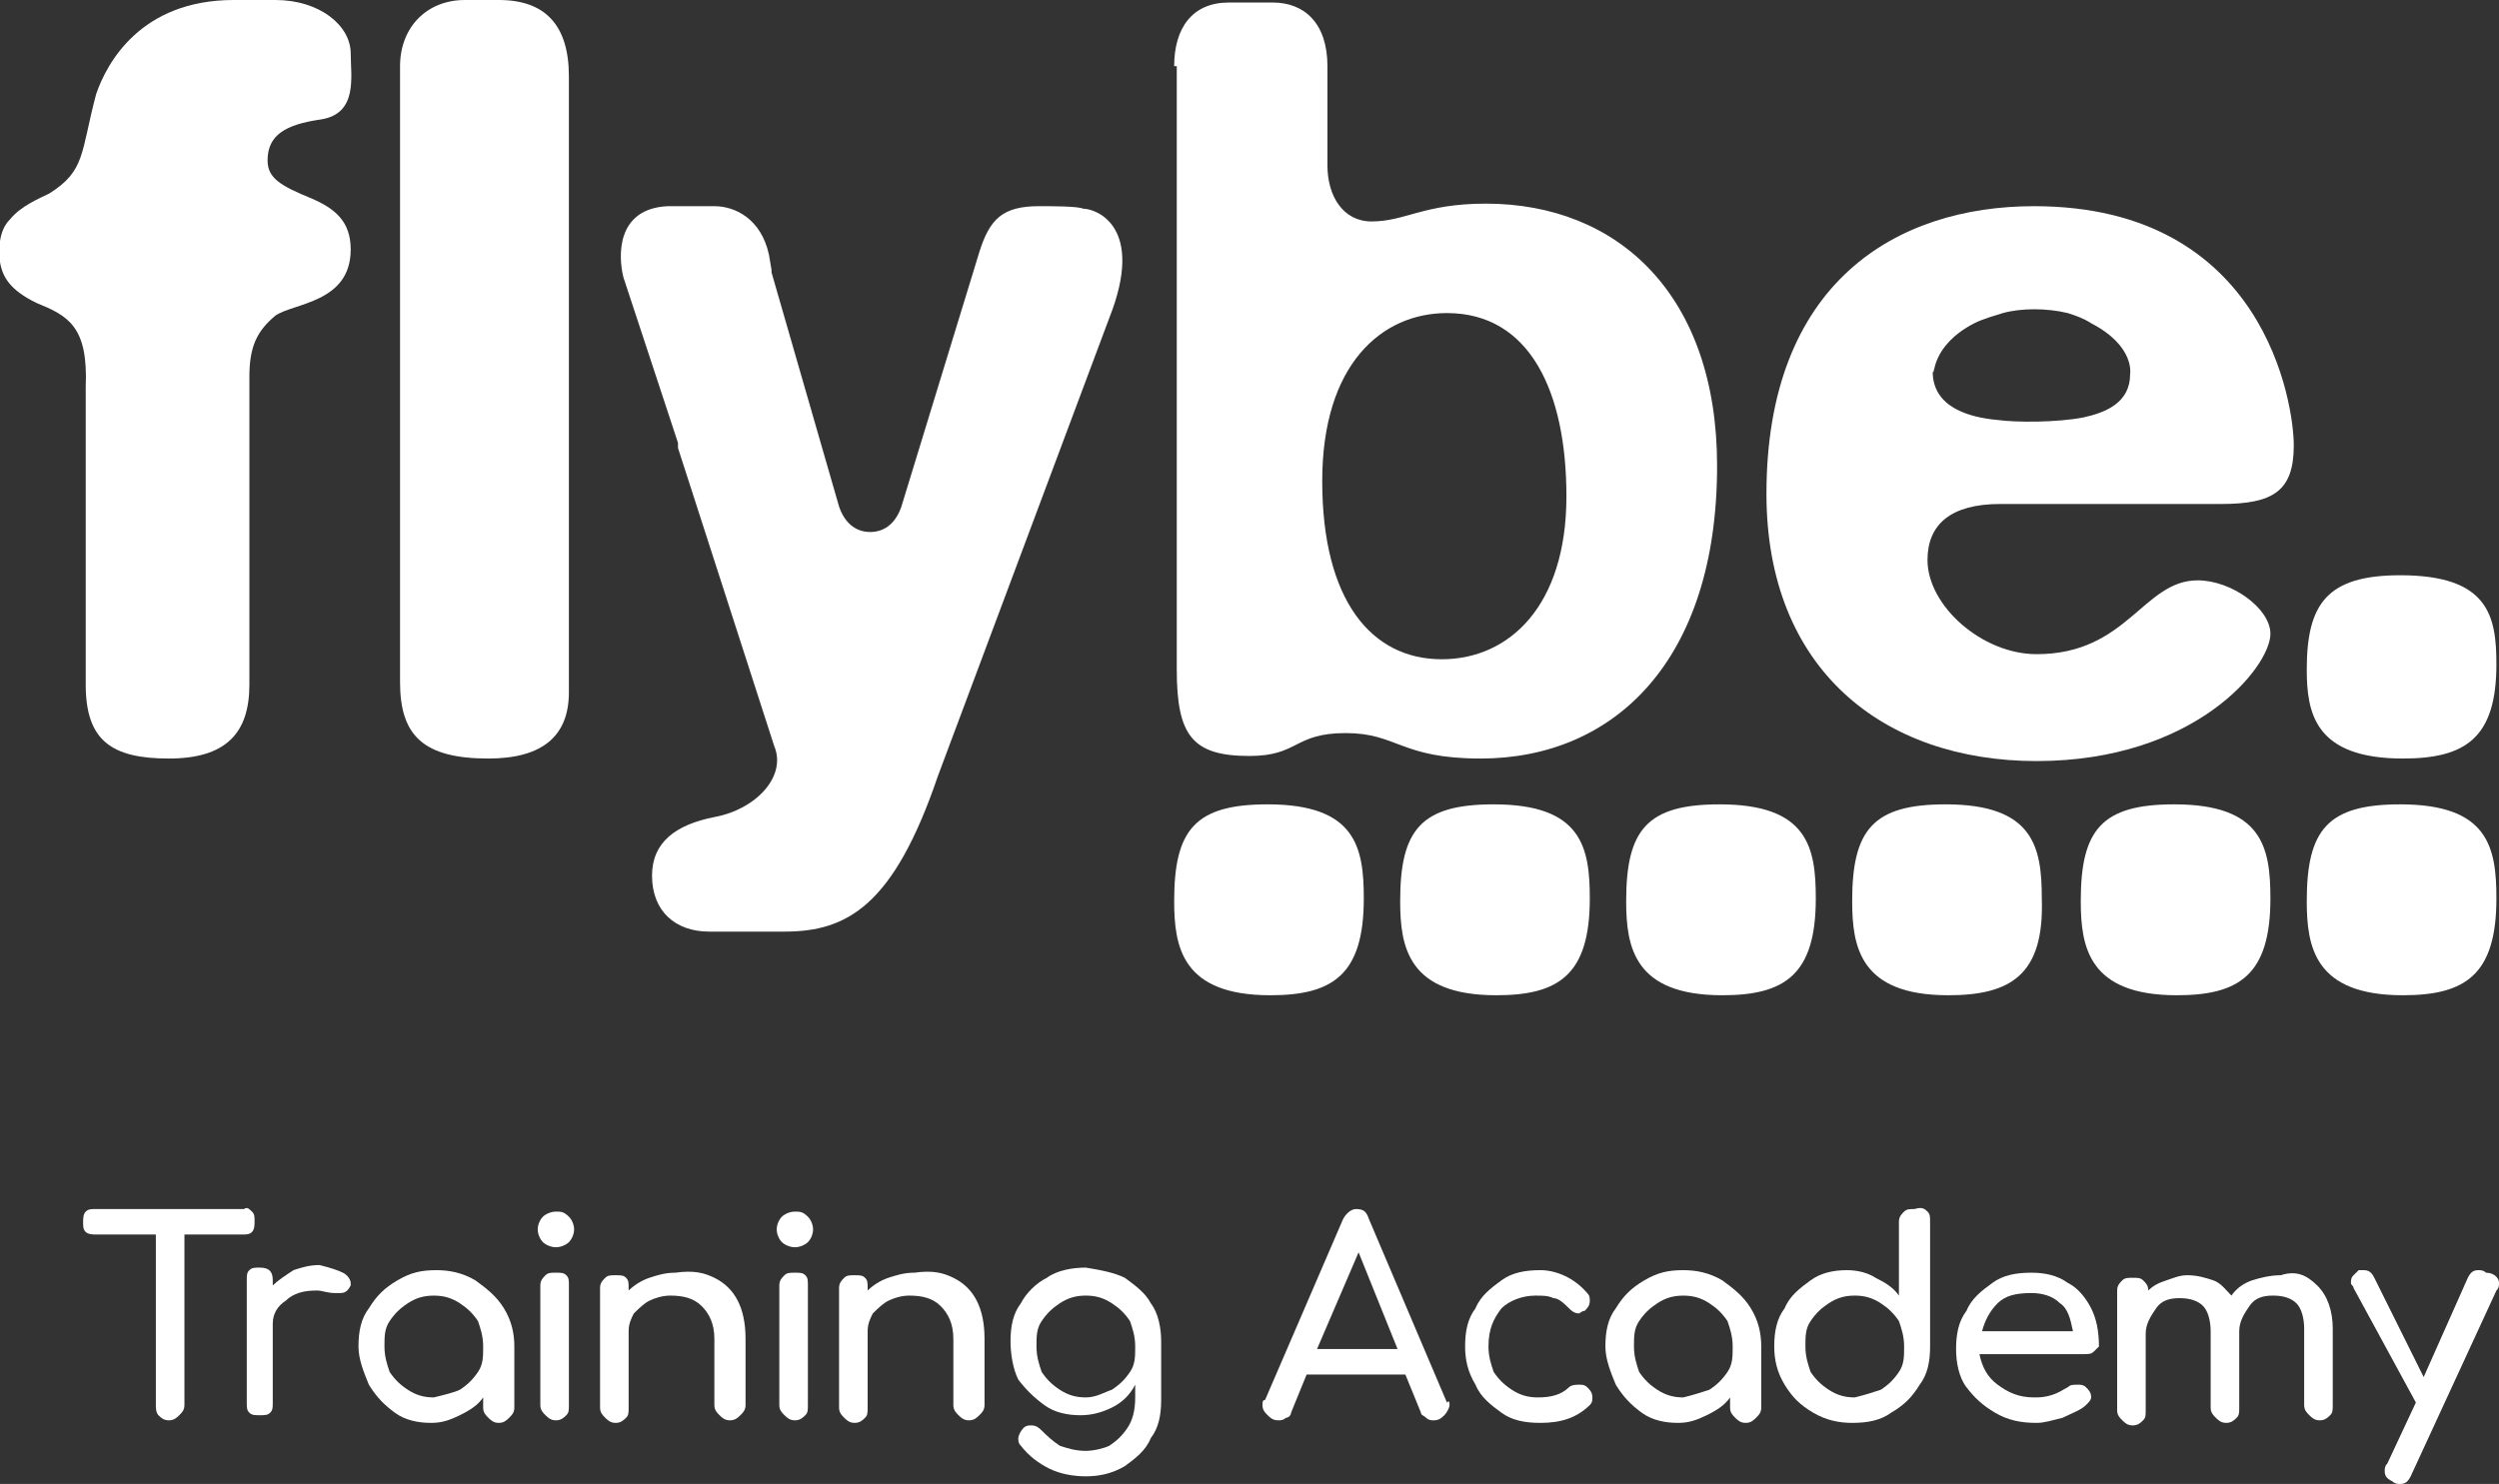 <svg width="133" height="79" viewBox="0 0 133 79" fill="none" xmlns="http://www.w3.org/2000/svg">
<rect x="0" y="0" width="133" height="79" fill="#333333" stroke="none"/>
<g clip-path="url(#clip0)">
<path d="M30.277 4.065V36.858C30.277 39.161 28.895 40.381 25.992 40.381C22.535 40.381 21.291 39.161 21.291 36.316V3.523C21.291 1.491 22.674 0 24.747 0H26.545C29.033 0 30.277 1.355 30.277 4.065Z" fill="white"/>
<path d="M67.606 52.983C62.905 52.983 62.491 50.408 62.491 47.969C62.491 44.175 63.597 42.82 67.468 42.82C72.168 42.82 72.583 45.123 72.583 47.834C72.583 51.899 70.924 52.983 67.606 52.983Z" fill="white"/>
<path d="M79.634 52.983C74.933 52.983 74.519 50.408 74.519 47.969C74.519 44.175 75.625 42.82 79.496 42.82C84.196 42.82 84.611 45.123 84.611 47.834C84.611 51.899 82.952 52.983 79.634 52.983Z" fill="white"/>
<path d="M91.662 52.983C86.962 52.983 86.547 50.408 86.547 47.969C86.547 44.175 87.653 42.82 91.524 42.82C96.225 42.82 96.639 45.123 96.639 47.834C96.639 51.899 94.98 52.983 91.662 52.983Z" fill="white"/>
<path d="M103.69 52.983C98.99 52.983 98.575 50.408 98.575 47.969C98.575 44.175 99.681 42.82 103.552 42.82C108.253 42.82 108.667 45.123 108.667 47.834C108.806 51.899 107.008 52.983 103.69 52.983Z" fill="white"/>
<path d="M115.856 52.983C111.156 52.983 110.741 50.408 110.741 47.969C110.741 44.175 111.847 42.82 115.718 42.82C120.419 42.82 120.834 45.123 120.834 47.834C120.834 51.899 119.175 52.983 115.856 52.983Z" fill="white"/>
<path d="M127.885 52.983C123.184 52.983 122.769 50.408 122.769 47.969C122.769 44.175 123.875 42.82 127.746 42.82C132.447 42.82 132.862 45.123 132.862 47.834C132.862 51.899 131.203 52.983 127.885 52.983Z" fill="white"/>
<path d="M127.885 40.381C123.184 40.381 122.769 37.942 122.769 35.638C122.769 32.115 123.875 30.624 127.746 30.624C132.447 30.624 132.862 32.792 132.862 35.367C132.862 39.297 131.203 40.381 127.885 40.381Z" fill="white"/>
<path d="M106.455 26.83H115.58H118.207C120.972 26.83 122.078 26.153 122.078 23.713C122.078 21.545 120.557 10.976 108.253 10.976C100.925 10.976 94.013 15.041 94.013 26.288C94.013 35.638 100.234 40.516 108.391 40.516C116.824 40.516 120.834 35.502 120.834 33.741C120.834 32.386 118.76 30.895 116.963 30.895C114.059 30.895 113.23 34.825 108.391 34.825C105.488 34.825 102.584 32.25 102.584 29.811C102.584 27.914 103.828 26.83 106.455 26.83ZM105.073 17.209C105.626 16.938 106.179 16.803 106.594 16.667C107.561 16.396 108.944 16.396 110.05 16.667C110.465 16.803 110.879 16.938 111.294 17.209C113.644 18.429 113.368 19.919 113.368 19.919C113.368 21.41 112.124 21.952 110.879 22.223C109.497 22.494 107.285 22.494 106.317 22.358C104.796 22.223 102.861 21.681 102.861 19.784C102.999 20.055 102.722 18.429 105.073 17.209Z" fill="white"/>
<path d="M76.731 35.096C80.325 35.096 83.367 32.25 83.367 26.424C83.367 20.868 81.431 16.667 77.007 16.667C73.551 16.667 70.371 19.377 70.371 25.611C70.371 31.979 72.998 35.096 76.731 35.096ZM62.491 3.523C62.491 1.491 63.458 0.135 65.394 0.135H67.744C69.403 0.135 70.648 1.22 70.648 3.523V8.808C70.648 10.434 71.477 11.789 72.998 11.789C74.795 11.789 75.763 10.841 79.081 10.841C86.132 10.841 91.386 15.719 91.386 24.798C91.386 35.231 85.856 40.381 78.805 40.381C74.519 40.381 74.38 39.026 71.615 39.026C68.85 39.026 69.127 40.245 66.5 40.245C63.458 40.245 62.629 39.161 62.629 35.638V3.523H62.491Z" fill="white"/>
<path d="M13.273 20.055V36.451C13.273 39.026 12.029 40.381 8.987 40.381C5.946 40.381 4.563 39.432 4.563 36.451V20.597C4.702 17.345 3.596 16.803 1.936 16.125C0.554 15.448 0.139 14.77 0.001 13.957C-0.137 12.738 0.139 12.06 0.554 11.653C1.107 10.976 2.075 10.569 2.628 10.299C4.563 9.079 4.287 8.13 5.116 5.014C5.669 3.388 7.467 0 12.444 0H14.656C17.006 0 18.665 1.355 18.665 2.846C18.665 4.065 19.08 6.098 17.006 6.369C15.209 6.64 14.241 7.182 14.241 8.537C14.241 9.485 14.932 9.892 16.591 10.569C17.836 11.111 18.665 11.789 18.665 13.28C18.665 16.125 15.624 16.125 14.656 16.803C13.688 17.616 13.273 18.429 13.273 20.055Z" fill="white"/>
<path d="M55.301 10.976C53.366 10.976 52.675 11.653 52.122 13.415L47.974 26.966C47.697 27.779 47.144 28.321 46.315 28.321C45.485 28.321 44.932 27.779 44.656 26.966L41.061 14.499C41.061 14.499 41.061 14.499 41.061 14.364L40.923 13.551C40.508 11.653 39.126 10.976 38.02 10.976H35.531C32.766 11.111 32.904 13.686 33.181 14.77L36.084 23.578C36.084 23.713 36.084 23.713 36.084 23.849L41.2 39.703C41.891 41.329 40.232 43.091 38.02 43.497C35.946 43.904 34.702 44.852 34.702 46.614C34.702 48.511 35.946 49.595 37.743 49.595H41.752C45.071 49.595 47.559 48.24 49.91 41.329L59.034 16.938C60.97 12.06 58.343 11.111 57.652 11.111C57.375 10.976 55.993 10.976 55.301 10.976Z" fill="white"/>
<path d="M13.411 64.501C13.549 64.636 13.549 64.772 13.549 65.043C13.549 65.178 13.549 65.449 13.411 65.585C13.272 65.72 13.134 65.72 12.857 65.72H9.816V74.799C9.816 75.07 9.678 75.206 9.539 75.341C9.401 75.477 9.263 75.612 8.986 75.612C8.71 75.612 8.572 75.477 8.433 75.341C8.295 75.206 8.295 74.935 8.295 74.799V65.72H5.115C4.977 65.72 4.701 65.72 4.562 65.585C4.424 65.449 4.424 65.314 4.424 65.043C4.424 64.907 4.424 64.636 4.562 64.501C4.701 64.365 4.839 64.365 5.115 64.365H12.996C13.134 64.23 13.272 64.365 13.411 64.501Z" fill="white"/>
<path d="M18.249 67.753C18.526 67.888 18.664 68.159 18.664 68.295V68.43C18.526 68.701 18.388 68.837 18.111 68.837C18.111 68.837 17.973 68.837 17.835 68.837C17.42 68.837 17.143 68.701 16.867 68.701C16.176 68.701 15.623 68.837 15.208 69.243C14.793 69.514 14.517 69.921 14.517 70.463V74.664C14.517 74.935 14.517 75.07 14.378 75.206C14.24 75.341 14.102 75.341 13.825 75.341C13.549 75.341 13.411 75.341 13.272 75.206C13.134 75.07 13.134 74.935 13.134 74.664V68.159C13.134 67.888 13.134 67.753 13.272 67.617C13.411 67.482 13.549 67.482 13.825 67.482C14.378 67.482 14.517 67.753 14.517 68.159V68.43C14.793 68.159 15.208 67.888 15.623 67.617C16.037 67.482 16.452 67.346 17.005 67.346C17.558 67.482 17.973 67.617 18.249 67.753Z" fill="white"/>
<path d="M25.3 68.16C25.853 68.566 26.406 68.973 26.821 69.65C27.236 70.328 27.374 71.005 27.374 71.683V74.935C27.374 75.206 27.236 75.341 27.098 75.477C26.959 75.612 26.821 75.748 26.545 75.748C26.268 75.748 26.13 75.612 25.992 75.477C25.853 75.341 25.715 75.206 25.715 74.935V74.393C25.439 74.799 25.024 75.07 24.471 75.341C23.918 75.612 23.503 75.748 22.95 75.748C22.259 75.748 21.567 75.612 21.015 75.206C20.462 74.799 20.047 74.393 19.632 73.715C19.355 73.038 19.079 72.36 19.079 71.683C19.079 70.87 19.217 70.192 19.632 69.65C20.047 68.973 20.462 68.566 21.153 68.16C21.844 67.753 22.397 67.618 23.227 67.618C23.918 67.618 24.609 67.753 25.3 68.16ZM24.471 73.986C24.886 73.715 25.162 73.444 25.439 73.038C25.715 72.631 25.715 72.225 25.715 71.683C25.715 71.141 25.577 70.734 25.439 70.328C25.162 69.921 24.886 69.65 24.471 69.379C24.056 69.108 23.641 68.973 23.088 68.973C22.535 68.973 22.121 69.108 21.706 69.379C21.291 69.65 21.015 69.921 20.738 70.328C20.462 70.734 20.462 71.141 20.462 71.683C20.462 72.225 20.6 72.631 20.738 73.038C21.015 73.444 21.291 73.715 21.706 73.986C22.121 74.257 22.535 74.393 23.088 74.393C23.641 74.257 24.194 74.122 24.471 73.986Z" fill="white"/>
<path d="M30.278 64.772C30.416 64.907 30.554 65.178 30.554 65.449C30.554 65.72 30.416 65.991 30.278 66.127C30.139 66.262 29.863 66.398 29.586 66.398C29.31 66.398 29.033 66.262 28.895 66.127C28.757 65.991 28.619 65.72 28.619 65.449C28.619 65.178 28.757 64.907 28.895 64.772C29.033 64.636 29.31 64.501 29.586 64.501C29.863 64.501 30.001 64.501 30.278 64.772ZM29.033 67.888C29.172 67.753 29.31 67.753 29.586 67.753C29.863 67.753 30.001 67.753 30.139 67.888C30.278 68.024 30.278 68.159 30.278 68.43V74.799C30.278 75.07 30.278 75.206 30.139 75.341C30.001 75.477 29.863 75.612 29.586 75.612C29.31 75.612 29.172 75.477 29.033 75.341C28.895 75.206 28.757 75.07 28.757 74.799V68.43C28.757 68.159 28.895 68.024 29.033 67.888Z" fill="white"/>
<path d="M38.02 68.024C38.573 68.295 38.987 68.701 39.264 69.244C39.541 69.786 39.679 70.463 39.679 71.276V74.799C39.679 75.07 39.541 75.206 39.402 75.341C39.264 75.477 39.126 75.612 38.849 75.612C38.573 75.612 38.434 75.477 38.296 75.341C38.158 75.206 38.02 75.07 38.02 74.799V71.276C38.02 70.463 37.743 69.921 37.328 69.515C36.914 69.108 36.361 68.972 35.669 68.972C35.255 68.972 34.84 69.108 34.563 69.244C34.287 69.379 34.01 69.65 33.734 69.921C33.596 70.192 33.457 70.463 33.457 70.87V74.935C33.457 75.206 33.457 75.341 33.319 75.477C33.181 75.612 33.043 75.748 32.766 75.748C32.489 75.748 32.351 75.612 32.213 75.477C32.075 75.341 31.936 75.206 31.936 74.935V68.566C31.936 68.295 32.075 68.159 32.213 68.024C32.351 67.888 32.489 67.888 32.766 67.888C33.043 67.888 33.181 67.888 33.319 68.024C33.457 68.159 33.457 68.295 33.457 68.566V68.701C33.734 68.43 34.149 68.159 34.563 68.024C34.978 67.888 35.393 67.753 35.946 67.753C36.914 67.618 37.467 67.753 38.02 68.024Z" fill="white"/>
<path d="M42.997 64.772C43.135 64.907 43.273 65.178 43.273 65.449C43.273 65.72 43.135 65.991 42.997 66.127C42.859 66.262 42.582 66.398 42.306 66.398C42.029 66.398 41.752 66.262 41.614 66.127C41.476 65.991 41.338 65.72 41.338 65.449C41.338 65.178 41.476 64.907 41.614 64.772C41.752 64.636 42.029 64.501 42.306 64.501C42.582 64.501 42.72 64.501 42.997 64.772ZM41.752 67.888C41.891 67.753 42.029 67.753 42.306 67.753C42.582 67.753 42.72 67.753 42.859 67.888C42.997 68.024 42.997 68.159 42.997 68.43V74.799C42.997 75.07 42.997 75.206 42.859 75.341C42.72 75.477 42.582 75.612 42.306 75.612C42.029 75.612 41.891 75.477 41.752 75.341C41.614 75.206 41.476 75.07 41.476 74.799V68.43C41.476 68.159 41.614 68.024 41.752 67.888Z" fill="white"/>
<path d="M50.739 68.024C51.292 68.295 51.707 68.701 51.983 69.244C52.26 69.786 52.398 70.463 52.398 71.276V74.799C52.398 75.07 52.26 75.206 52.122 75.341C51.983 75.477 51.845 75.612 51.569 75.612C51.292 75.612 51.154 75.477 51.016 75.341C50.877 75.206 50.739 75.07 50.739 74.799V71.276C50.739 70.463 50.462 69.921 50.048 69.515C49.633 69.108 49.08 68.972 48.389 68.972C47.974 68.972 47.559 69.108 47.283 69.244C47.006 69.379 46.73 69.65 46.453 69.921C46.315 70.192 46.177 70.463 46.177 70.87V74.935C46.177 75.206 46.177 75.341 46.038 75.477C45.9 75.612 45.762 75.748 45.485 75.748C45.209 75.748 45.071 75.612 44.932 75.477C44.794 75.341 44.656 75.206 44.656 74.935V68.566C44.656 68.295 44.794 68.159 44.932 68.024C45.071 67.888 45.209 67.888 45.485 67.888C45.762 67.888 45.9 67.888 46.038 68.024C46.177 68.159 46.177 68.295 46.177 68.566V68.701C46.453 68.43 46.868 68.159 47.283 68.024C47.697 67.888 48.112 67.753 48.665 67.753C49.633 67.618 50.186 67.753 50.739 68.024Z" fill="white"/>
<path d="M59.864 68.024C60.417 68.43 60.97 68.837 61.246 69.379C61.661 69.921 61.799 70.734 61.799 71.412V74.528C61.799 75.341 61.661 76.019 61.246 76.561C60.97 77.238 60.417 77.645 59.864 78.051C59.172 78.458 58.481 78.593 57.79 78.593C57.099 78.593 56.407 78.458 55.854 78.187C55.301 77.916 54.748 77.509 54.334 76.967C54.195 76.832 54.195 76.696 54.195 76.561C54.195 76.425 54.334 76.154 54.472 76.019C54.61 75.883 54.748 75.883 54.887 75.883C55.163 75.883 55.301 76.019 55.44 76.154C55.716 76.425 55.993 76.696 56.407 76.967C56.822 77.103 57.237 77.238 57.79 77.238C58.205 77.238 58.758 77.103 59.034 76.967C59.449 76.696 59.725 76.425 60.002 76.019C60.279 75.612 60.417 75.07 60.417 74.393V73.715C60.14 74.257 59.725 74.664 59.172 74.935C58.62 75.206 58.066 75.341 57.514 75.341C56.822 75.341 56.131 75.206 55.578 74.799C55.025 74.393 54.61 73.986 54.195 73.444C53.919 72.902 53.781 72.089 53.781 71.412C53.781 70.599 53.919 69.921 54.334 69.379C54.61 68.837 55.163 68.295 55.716 68.024C56.269 67.617 57.099 67.482 57.79 67.482C58.62 67.617 59.311 67.753 59.864 68.024ZM59.172 73.986C59.587 73.715 59.864 73.444 60.14 73.038C60.417 72.631 60.417 72.225 60.417 71.683C60.417 71.141 60.279 70.734 60.14 70.328C59.864 69.921 59.587 69.65 59.172 69.379C58.758 69.108 58.343 68.972 57.79 68.972C57.237 68.972 56.822 69.108 56.407 69.379C55.993 69.65 55.716 69.921 55.44 70.328C55.163 70.734 55.163 71.141 55.163 71.683C55.163 72.225 55.301 72.631 55.44 73.038C55.716 73.444 55.993 73.715 56.407 73.986C56.822 74.257 57.237 74.393 57.79 74.393C58.343 74.393 58.758 74.122 59.172 73.986Z" fill="white"/>
<path d="M77.145 74.799C77.145 74.935 77.007 75.206 76.869 75.341C76.731 75.477 76.592 75.612 76.316 75.612C76.178 75.612 76.039 75.612 75.901 75.477C75.763 75.341 75.625 75.341 75.625 75.206L74.795 73.173H69.541L68.712 75.206C68.712 75.341 68.574 75.477 68.435 75.477C68.297 75.612 68.159 75.612 68.021 75.612C67.744 75.612 67.606 75.477 67.468 75.341C67.329 75.206 67.191 75.07 67.191 74.799C67.191 74.664 67.191 74.528 67.329 74.528L71.477 64.907C71.615 64.636 71.892 64.365 72.168 64.365C72.583 64.365 72.721 64.501 72.86 64.907L77.007 74.664C77.145 74.528 77.145 74.664 77.145 74.799ZM74.38 71.818L72.306 66.669L70.094 71.818H74.38Z" fill="white"/>
<path d="M84.473 68.837C84.611 68.973 84.611 69.108 84.611 69.244C84.611 69.515 84.473 69.65 84.335 69.786C84.196 69.786 84.058 69.921 84.058 69.921C83.782 69.921 83.643 69.786 83.505 69.65C83.229 69.379 82.952 69.108 82.676 69.108C82.399 68.973 82.123 68.973 81.708 68.973C81.017 68.973 80.325 69.244 79.91 69.65C79.496 70.192 79.219 70.734 79.219 71.683C79.219 72.225 79.358 72.631 79.496 73.038C79.772 73.444 80.049 73.715 80.463 73.986C80.878 74.257 81.293 74.393 81.846 74.393C82.537 74.393 83.09 74.257 83.505 73.851C83.643 73.715 83.92 73.715 84.058 73.715C84.196 73.715 84.335 73.715 84.473 73.851C84.611 73.986 84.749 74.122 84.749 74.393C84.749 74.528 84.749 74.664 84.611 74.799C83.92 75.477 83.09 75.748 81.984 75.748C81.155 75.748 80.463 75.612 79.91 75.206C79.358 74.799 78.805 74.393 78.528 73.715C78.113 73.038 77.975 72.36 77.975 71.683C77.975 70.87 78.113 70.192 78.528 69.65C78.805 68.973 79.358 68.566 79.91 68.16C80.463 67.753 81.155 67.618 81.984 67.618C82.814 67.618 83.782 68.024 84.473 68.837Z" fill="white"/>
<path d="M91.662 68.16C92.215 68.566 92.768 68.973 93.183 69.65C93.598 70.328 93.736 71.005 93.736 71.683V74.935C93.736 75.206 93.598 75.341 93.459 75.477C93.321 75.612 93.183 75.748 92.906 75.748C92.63 75.748 92.492 75.612 92.353 75.477C92.215 75.341 92.077 75.206 92.077 74.935V74.393C91.8 74.799 91.386 75.07 90.833 75.341C90.279 75.612 89.865 75.748 89.312 75.748C88.621 75.748 87.929 75.612 87.376 75.206C86.823 74.799 86.409 74.393 85.994 73.715C85.717 73.038 85.441 72.36 85.441 71.683C85.441 70.87 85.579 70.192 85.994 69.65C86.409 68.973 86.823 68.566 87.514 68.16C88.206 67.753 88.759 67.618 89.588 67.618C90.28 67.618 90.971 67.753 91.662 68.16ZM90.971 73.986C91.386 73.715 91.662 73.444 91.939 73.038C92.215 72.631 92.215 72.225 92.215 71.683C92.215 71.141 92.077 70.734 91.939 70.328C91.662 69.921 91.386 69.65 90.971 69.379C90.556 69.108 90.141 68.973 89.588 68.973C89.035 68.973 88.621 69.108 88.206 69.379C87.791 69.65 87.514 69.921 87.238 70.328C86.962 70.734 86.962 71.141 86.962 71.683C86.962 72.225 87.1 72.631 87.238 73.038C87.514 73.444 87.791 73.715 88.206 73.986C88.621 74.257 89.035 74.393 89.588 74.393C90.141 74.257 90.556 74.122 90.971 73.986Z" fill="white"/>
<path d="M102.584 64.501C102.722 64.636 102.722 64.772 102.722 65.043V71.683C102.722 72.496 102.584 73.173 102.169 73.715C101.755 74.393 101.34 74.799 100.649 75.206C100.096 75.612 99.404 75.748 98.575 75.748C97.884 75.748 97.192 75.612 96.501 75.206C95.81 74.799 95.395 74.393 94.98 73.715C94.566 73.038 94.427 72.36 94.427 71.683C94.427 70.87 94.566 70.192 94.98 69.65C95.257 68.972 95.81 68.566 96.363 68.159C96.916 67.753 97.607 67.618 98.298 67.618C98.851 67.618 99.404 67.753 99.819 68.024C100.372 68.295 100.787 68.566 101.063 68.972V65.043C101.063 64.772 101.202 64.636 101.34 64.501C101.478 64.365 101.616 64.365 101.893 64.365C102.308 64.23 102.446 64.365 102.584 64.501ZM100.096 73.986C100.51 73.715 100.787 73.444 101.063 73.038C101.34 72.631 101.34 72.225 101.34 71.683C101.34 71.141 101.202 70.734 101.063 70.328C100.787 69.921 100.51 69.65 100.096 69.379C99.681 69.108 99.266 68.972 98.713 68.972C98.16 68.972 97.745 69.108 97.331 69.379C96.916 69.65 96.639 69.921 96.363 70.328C96.086 70.734 96.086 71.141 96.086 71.683C96.086 72.225 96.225 72.631 96.363 73.038C96.639 73.444 96.916 73.715 97.331 73.986C97.745 74.257 98.16 74.393 98.713 74.393C99.266 74.257 99.681 74.122 100.096 73.986Z" fill="white"/>
<path d="M111.432 71.954C111.294 72.089 111.156 72.089 110.879 72.089H105.349C105.488 72.767 105.764 73.309 106.317 73.715C106.87 74.122 107.423 74.393 108.253 74.393C108.529 74.393 108.806 74.393 109.22 74.257C109.635 74.122 109.773 73.986 110.05 73.851C110.188 73.715 110.326 73.715 110.603 73.715C110.741 73.715 110.879 73.715 111.018 73.851C111.156 73.986 111.294 74.122 111.294 74.393C111.294 74.528 111.156 74.664 111.018 74.799C110.741 75.07 110.326 75.206 109.773 75.477C109.22 75.612 108.806 75.748 108.391 75.748C107.561 75.748 106.87 75.612 106.179 75.206C105.488 74.799 105.073 74.393 104.658 73.851C104.243 73.309 104.105 72.496 104.105 71.818C104.105 71.005 104.243 70.328 104.658 69.785C104.934 69.108 105.488 68.701 106.041 68.295C106.594 67.888 107.285 67.753 108.114 67.753C108.806 67.753 109.497 67.888 110.05 68.295C110.603 68.566 111.018 69.108 111.294 69.65C111.571 70.192 111.709 70.87 111.709 71.683C111.709 71.683 111.571 71.818 111.432 71.954ZM106.317 69.379C105.902 69.785 105.626 70.328 105.488 70.87H110.326C110.188 70.192 110.05 69.65 109.635 69.379C109.22 68.972 108.667 68.837 108.114 68.837C107.285 68.837 106.732 68.972 106.317 69.379Z" fill="white"/>
<path d="M123.322 68.43C123.875 68.972 124.152 69.785 124.152 70.734V74.799C124.152 75.07 124.152 75.206 124.013 75.341C123.875 75.477 123.737 75.612 123.46 75.612C123.184 75.612 123.046 75.477 122.907 75.341C122.769 75.206 122.631 75.07 122.631 74.799V70.734C122.631 70.192 122.493 69.65 122.216 69.379C121.94 69.108 121.525 68.972 120.972 68.972C120.419 68.972 120.004 69.108 119.728 69.514C119.451 69.921 119.175 70.328 119.175 70.87V74.935C119.175 75.206 119.175 75.341 119.036 75.477C118.898 75.612 118.76 75.748 118.483 75.748C118.207 75.748 118.069 75.612 117.93 75.477C117.792 75.341 117.654 75.206 117.654 74.935V70.87C117.654 70.328 117.516 69.785 117.239 69.514C116.962 69.243 116.548 69.108 115.995 69.108C115.442 69.108 115.027 69.243 114.75 69.65C114.474 70.056 114.197 70.463 114.197 71.005V75.07C114.197 75.341 114.197 75.477 114.059 75.612C113.921 75.748 113.783 75.883 113.506 75.883C113.23 75.883 113.091 75.748 112.953 75.612C112.815 75.477 112.677 75.341 112.677 75.07V68.701C112.677 68.43 112.815 68.295 112.953 68.159C113.091 68.024 113.23 68.024 113.506 68.024C113.783 68.024 113.921 68.024 114.059 68.159C114.197 68.295 114.336 68.43 114.336 68.701C114.612 68.43 114.889 68.295 115.303 68.159C115.718 68.024 115.995 67.888 116.409 67.888C116.962 67.888 117.377 68.024 117.792 68.159C118.207 68.295 118.483 68.701 118.76 68.972C119.036 68.566 119.451 68.295 119.866 68.159C120.281 68.024 120.834 67.888 121.387 67.888C122.216 67.617 122.769 67.888 123.322 68.43Z" fill="white"/>
<path d="M133 68.295C133 68.431 133 68.566 132.862 68.702L128.299 78.594C128.161 78.865 128.023 79 127.746 79C127.608 79 127.47 79 127.332 78.865C127.055 78.729 126.917 78.594 126.917 78.323C126.917 78.187 126.917 78.052 127.055 77.916L128.576 74.664L125.258 68.566C125.258 68.431 125.12 68.431 125.12 68.295C125.12 68.16 125.12 68.024 125.258 67.889C125.396 67.753 125.396 67.753 125.534 67.618C125.673 67.618 125.673 67.618 125.811 67.618C126.087 67.618 126.226 67.753 126.364 68.024L128.991 73.309L131.341 68.024C131.479 67.753 131.617 67.618 131.894 67.618C132.032 67.618 132.17 67.618 132.309 67.753C132.723 67.753 133 68.024 133 68.295Z" fill="white"/>
</g>
<defs>
<clipPath id="clip0">
<rect width="133" height="79" fill="white"/>
</clipPath>
</defs>
</svg>
